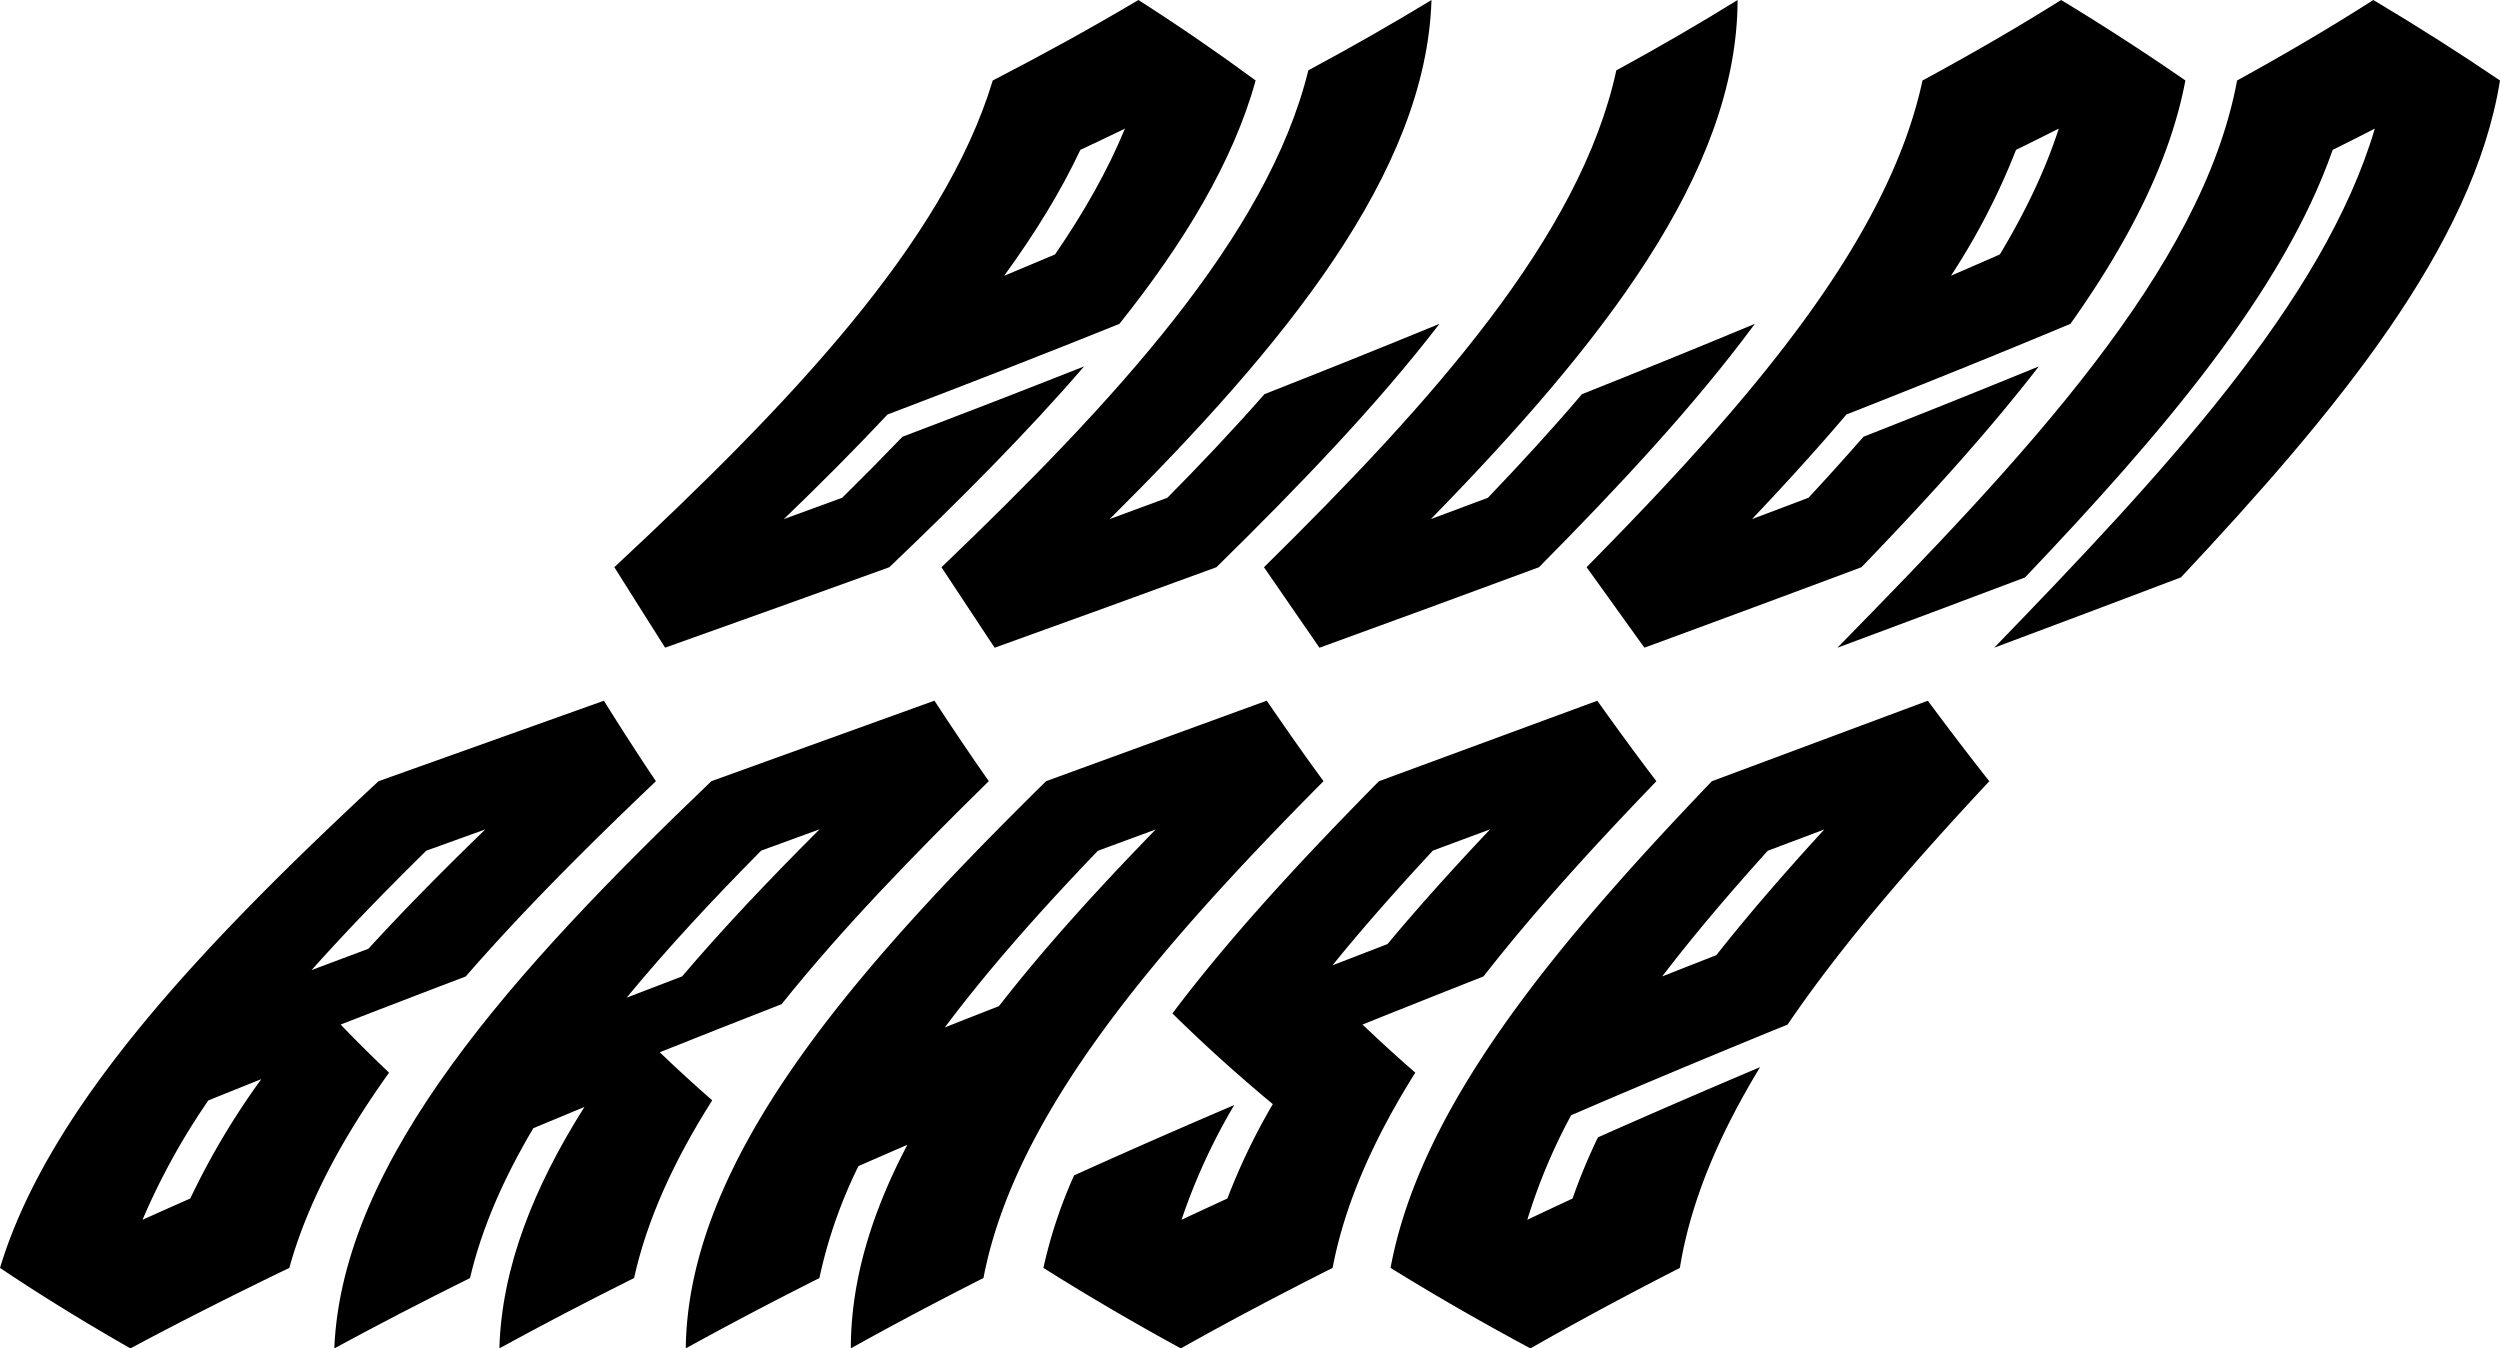 <svg xmlns="http://www.w3.org/2000/svg" viewBox="0 0 877.06 473.05"><title>name_1black</title><g id="Layer_2" data-name="Layer 2"><g id="Layer_1-2" data-name="Layer 1"><path d="M380.33,128.54C360.11,152,336.61,175.5,312,199Q273,213.09,233.34,227.22c-6-9.42-11.86-18.83-17.82-28.24C276.66,142.06,331.09,85.15,348.28,28.24,366.49,18.83,383.57,9.41,399.38,0c14.7,9.41,28.37,18.83,41.13,28.24-7.89,28.46-25.09,56.91-47.79,85.37-26.27,10.6-53.46,21.2-81.36,31.81C299.9,157.64,287.69,169.87,275,182.1l20.45-7.47q10.88-10.71,21.18-21.42Q349.15,140.88,380.33,128.54Zm-28-31.81q9-3.74,17.8-7.47c10.11-14.71,18.47-29.43,24.53-44.14q-7.71,3.74-15.65,7.46C372.1,67.3,363,82,352.29,96.73Z"/><path d="M426.74,199q-38.52,14.11-77.8,28.24c-6.24-9.42-12.41-18.83-18.65-28.24C391,140.87,444.72,82.77,459,24.67Q481.94,12.34,502.2,0c-1.87,60.7-51.84,121.4-112.89,182.1q10.15-3.73,20.23-7.47c12-12.12,23.41-24.23,34.06-36.35Q475,125.94,505,113.61C483.12,142.06,455.77,170.52,426.74,199Z"/><path d="M539.9,199q-38.11,14.11-77,28.24c-6.51-9.42-13-18.83-19.47-28.24,59-58.11,111.06-116.21,123.61-174.31Q589.69,12.34,609.59,0c-.1,60.7-48.32,121.4-107.6,182.1q10-3.73,20-7.47c11.6-12.12,22.7-24.23,33-36.35q31.07-12.34,60.66-24.67C594.64,142.06,568.11,170.52,539.9,199Z"/><path d="M715.27,128.54c-18.16,23.48-39.61,47-62.21,70.44q-37.69,14.11-76.16,28.24c-6.79-9.42-13.5-18.83-20.29-28.24C612.79,142.06,662.24,85.15,674.46,28.24,691.85,18.83,708.11,9.41,723.09,0c15.53,9.41,30,18.83,43.6,28.24-5.4,28.46-20.12,56.91-40.33,85.37-25.35,10.6-51.61,21.2-78.59,31.81-10.38,12.22-21.52,24.45-33.11,36.68q9.95-3.73,19.8-7.47,9.94-10.71,19.31-21.42Q685.17,140.88,715.27,128.54ZM684.45,96.73q8.65-3.74,17.15-7.47c8.83-14.71,15.9-29.43,20.67-44.14q-7.38,3.74-15,7.46A240,240,0,0,1,684.45,96.73Z"/><path d="M784.82,28.24c17.12-9.41,33.1-18.83,47.8-28.24,15.81,9.41,30.57,18.83,44.44,28.24-9.32,58.1-57.45,116.2-111.92,174.31q-32.48,12.33-65.51,24.67c58.74-60.7,115.59-121.4,133.51-182.1q-7.27,3.74-14.78,7.46c-17.49,50-60.37,100-107.93,150q-32.65,12.33-65.85,24.67C709.69,160.89,772.55,94.57,784.82,28.24Z"/><path d="M119.5,359.44q8.11,8.43,17,16.88c-16.35,22.83-28.68,45.66-35,68.49C82,454.22,63.34,463.63,45.75,473.05Q21,458.92,0,444.81C17.2,387.89,71.64,331,132.79,274.07l79.07-28.24c5.88,9.41,11.92,18.83,18.25,28.24-24,22.83-46.86,45.66-66.71,68.49Q141.22,351,119.5,359.44Zm30.06-61c-14.23,14-27.79,27.92-40.24,41.88l19.93-7.47c12.79-14,26.61-27.91,41-41.87ZM73.1,386.05A238.63,238.63,0,0,0,50,427.93q8.3-3.74,16.76-7.47a262.66,262.66,0,0,1,24.91-41.87Q82.3,382.33,73.1,386.05Z"/><path d="M205.05,388.33q-9,3.72-17.94,7.46c-10.41,17.53-18.11,35.06-22.22,52.59Q140,460.71,117.28,473.05c2.77-66.33,63-132.65,132.29-199l78.25-28.24c6.15,9.41,12.46,18.83,19.07,28.24-26.61,26.08-51.82,52.15-72.68,78.23q-21.65,8.43-42.76,16.88,8.78,8.43,18.41,16.87c-13.19,20.78-22.82,41.55-27.41,62.33q-24.73,12.33-47.26,24.67C176,444.81,187.17,416.57,205.05,388.33Zm62-89.92C250,315.62,234,332.82,219.84,350l19.46-7.46c14.63-17.2,31-34.41,48.24-51.61Z"/><path d="M301.16,409.1a168.71,168.71,0,0,0-13.7,39.28q-24.54,12.33-46.88,24.67c.81-66.33,59.06-132.65,126.42-199l77.41-28.24c6.43,9.41,13,18.83,19.91,28.24-57.59,58.1-108.19,116.2-119.3,174.31q-24.36,12.33-46.53,24.67c0-23.81,7.32-47.61,19.84-71.41Q309.68,405.36,301.16,409.1ZM350.44,353c16.08-20.67,34.91-41.34,55-62l-20.26,7.46c-19.85,20.67-38.25,41.34-53.72,62Q340.92,356.68,350.44,353Z"/><path d="M560.37,245.83c6.7,9.41,13.57,18.83,20.73,28.24-22,22.83-42.84,45.66-60.66,68.49Q499,351,478,359.44q8.85,8.43,18.51,16.88c-14.34,22.83-24.66,45.66-29,68.49-18.7,9.41-36.5,18.82-53.25,28.24C397,463.63,381,454.22,366.05,444.81a166.7,166.7,0,0,1,10.77-32.46Q404.12,400,433,387.68a211.23,211.23,0,0,0-18.49,40.25q8-3.74,16.09-7.47a222.72,222.72,0,0,1,15.93-33.11c-12.76-10.6-24.43-21.2-35.22-31.81,20.41-27.15,45.67-54.31,72.45-81.47ZM502.7,298.41c-12.49,13.42-24.37,26.84-35.24,40.25l19.31-7.46c11.19-13.42,23.31-26.84,36-40.25Z"/><path d="M617.49,374.37c-14.29,23.48-24.39,47-28.15,70.44-18.42,9.41-35.94,18.82-52.42,28.24-17.59-9.42-33.9-18.83-49.08-28.24C498.35,387.89,546.1,331,600.56,274.07l75.76-28.24c7,9.41,14.12,18.83,21.57,28.24-26.54,28.46-51.4,56.91-70.76,85.37-26,10.6-51.37,21.2-75.93,31.81a200,200,0,0,0-15.38,36.68q7.86-3.74,15.88-7.47A198.41,198.41,0,0,1,560.61,399Q588.32,386.71,617.49,374.37Zm-34.36-31.81q9.47-3.74,19-7.47C613.76,320.38,626.56,305.66,640,291l-19.82,7.46C606.93,313.13,594.4,327.84,583.13,342.56Z"/></g></g></svg>